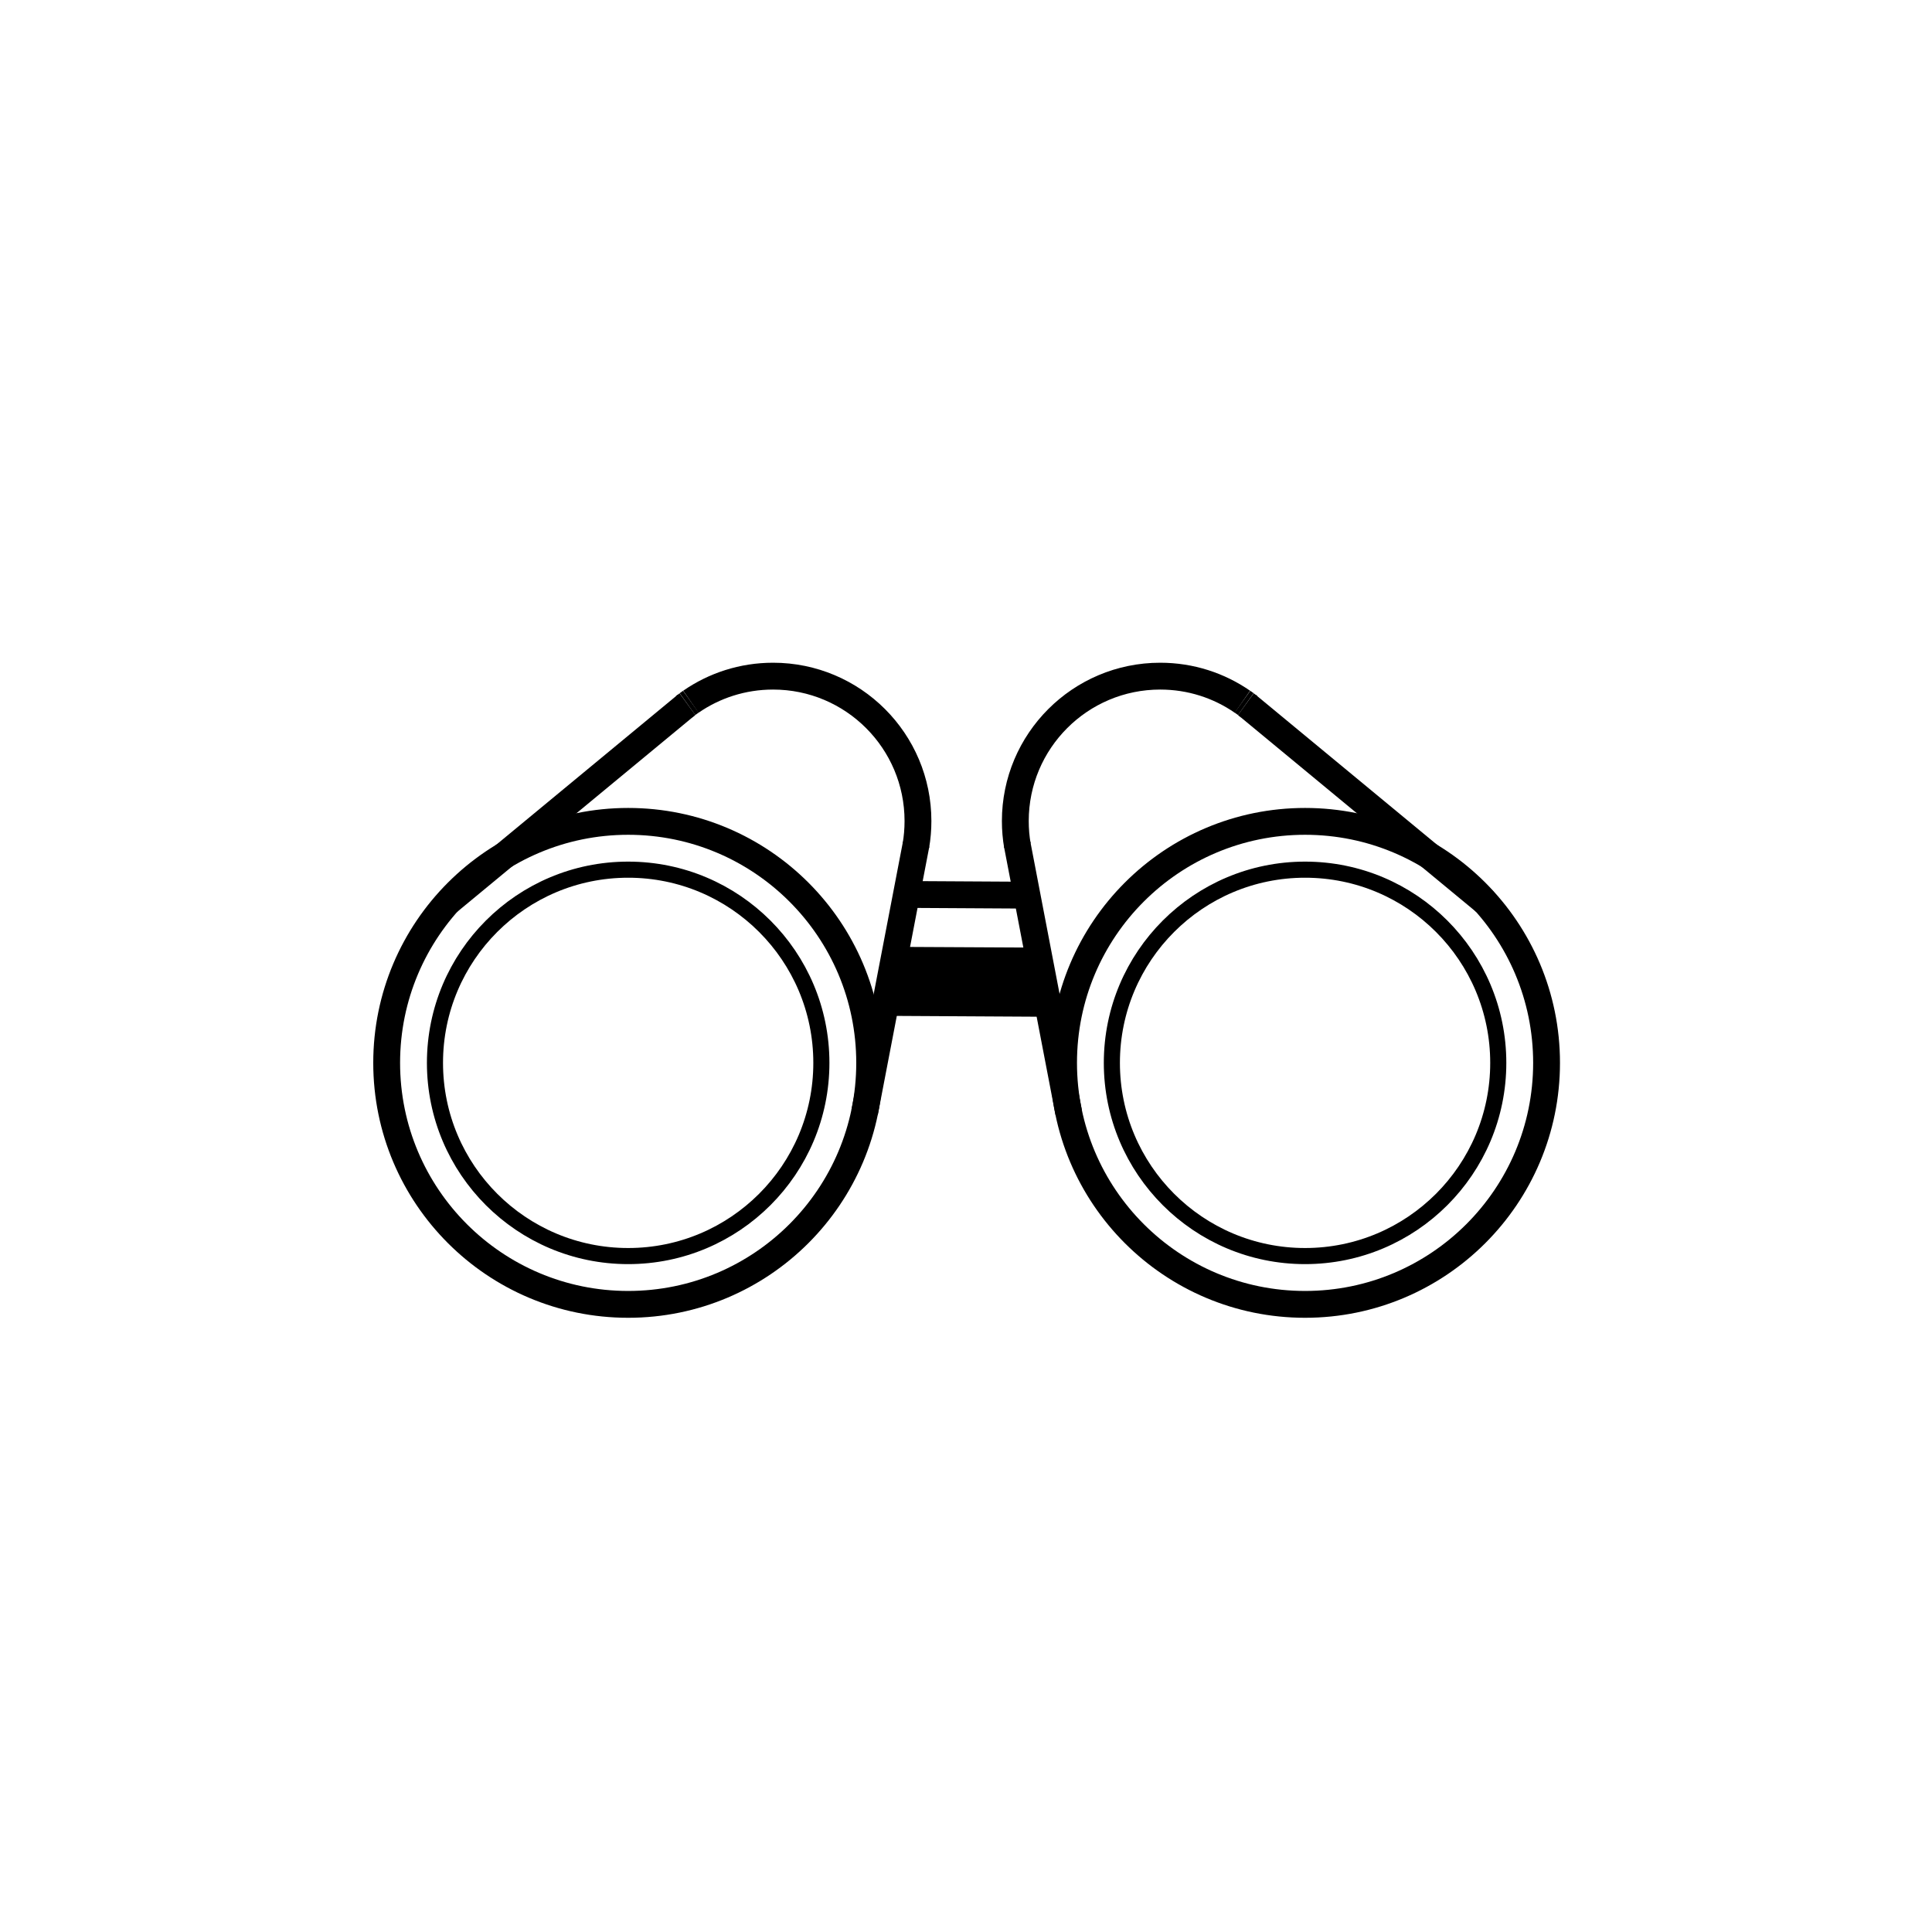 <?xml version="1.0" encoding="utf-8"?>
<!-- Generator: Adobe Illustrator 28.0.0, SVG Export Plug-In . SVG Version: 6.00 Build 0)  -->
<svg version="1.1" xmlns="http://www.w3.org/2000/svg" xmlns:xlink="http://www.w3.org/1999/xlink" x="0px" y="0px"
	 viewBox="0 0 360 360" style="enable-background:new 0 0 360 360;" xml:space="preserve">
<style type="text/css">
	.st0{fill:none;stroke:#000000;stroke-width:5;stroke-miterlimit:10;}
	.st1{fill:none;stroke:#000000;stroke-width:3;stroke-miterlimit:10;}
</style>
<g id="Layer_1">
	<circle class="st0" cx="117.05" cy="198.05" r="45"/>
	<path class="st0" d="M156.74,176.83"/>
	<path class="st0" d="M128.73,130.76c4.35-3.01,9.63-4.77,15.32-4.77c14.92,0,27,12.09,27,27c0,1.56-0.13,3.1-0.39,4.59"/>
	<path class="st0" d="M128.1,131.2c0.21-0.15,0.42-0.3,0.63-0.45"/>
	<path class="st0" d="M127.46,131.69c0.21-0.16,0.42-0.32,0.64-0.48"/>
	<path class="st0" d="M127.46,131.69"/>
	<path class="st0" d="M117.05,152.99c0-0.28,0-0.55,0.01-0.82"/>
	<line class="st0" x1="81.29" y1="170.74" x2="81.29" y2="170.74"/>
	<line class="st0" x1="127.86" y1="131.39" x2="127.86" y2="131.39"/>
	<line class="st0" x1="127.86" y1="131.39" x2="83.54" y2="168.03"/>
	<line class="st0" x1="170.71" y1="157.28" x2="161.11" y2="207.27"/>
</g>
<g id="Layer_1_copy">
	<circle class="st0" cx="243.18" cy="198.05" r="45"/>
	<path class="st0" d="M203.5,176.83"/>
	<path class="st0" d="M231.51,130.76c-4.35-3.01-9.63-4.77-15.32-4.77c-14.92,0-27,12.09-27,27c0,1.56,0.13,3.1,0.39,4.59"/>
	<path class="st0" d="M232.14,131.2c-0.21-0.15-0.42-0.3-0.63-0.45"/>
	<path class="st0" d="M232.78,131.69c-0.21-0.16-0.42-0.32-0.64-0.48"/>
	<path class="st0" d="M232.78,131.69"/>
	<path class="st0" d="M243.19,152.99c0-0.28,0-0.55-0.01-0.82"/>
	<line class="st0" x1="278.94" y1="170.74" x2="278.94" y2="170.74"/>
	<line class="st0" x1="232.38" y1="131.39" x2="232.38" y2="131.39"/>
	<line class="st0" x1="232.38" y1="131.39" x2="276.7" y2="168.03"/>
	<line class="st0" x1="189.53" y1="157.28" x2="199.13" y2="207.27"/>
</g>
<g id="Layer_3">
	<line class="st0" x1="165.04" y1="186.79" x2="195.23" y2="186.96"/>
	<line class="st0" x1="165.91" y1="178.93" x2="193.18" y2="179.07"/>
	<line class="st0" x1="168.9" y1="166.67" x2="191.36" y2="166.8"/>
	<line class="st0" x1="167.86" y1="182.27" x2="192.25" y2="182.27"/>
</g>
<g id="Layer_4">
	<circle class="st1" cx="117.05" cy="198.05" r="36"/>
	<circle class="st1" cx="243.18" cy="198.05" r="36"/>
</g>
</svg>
